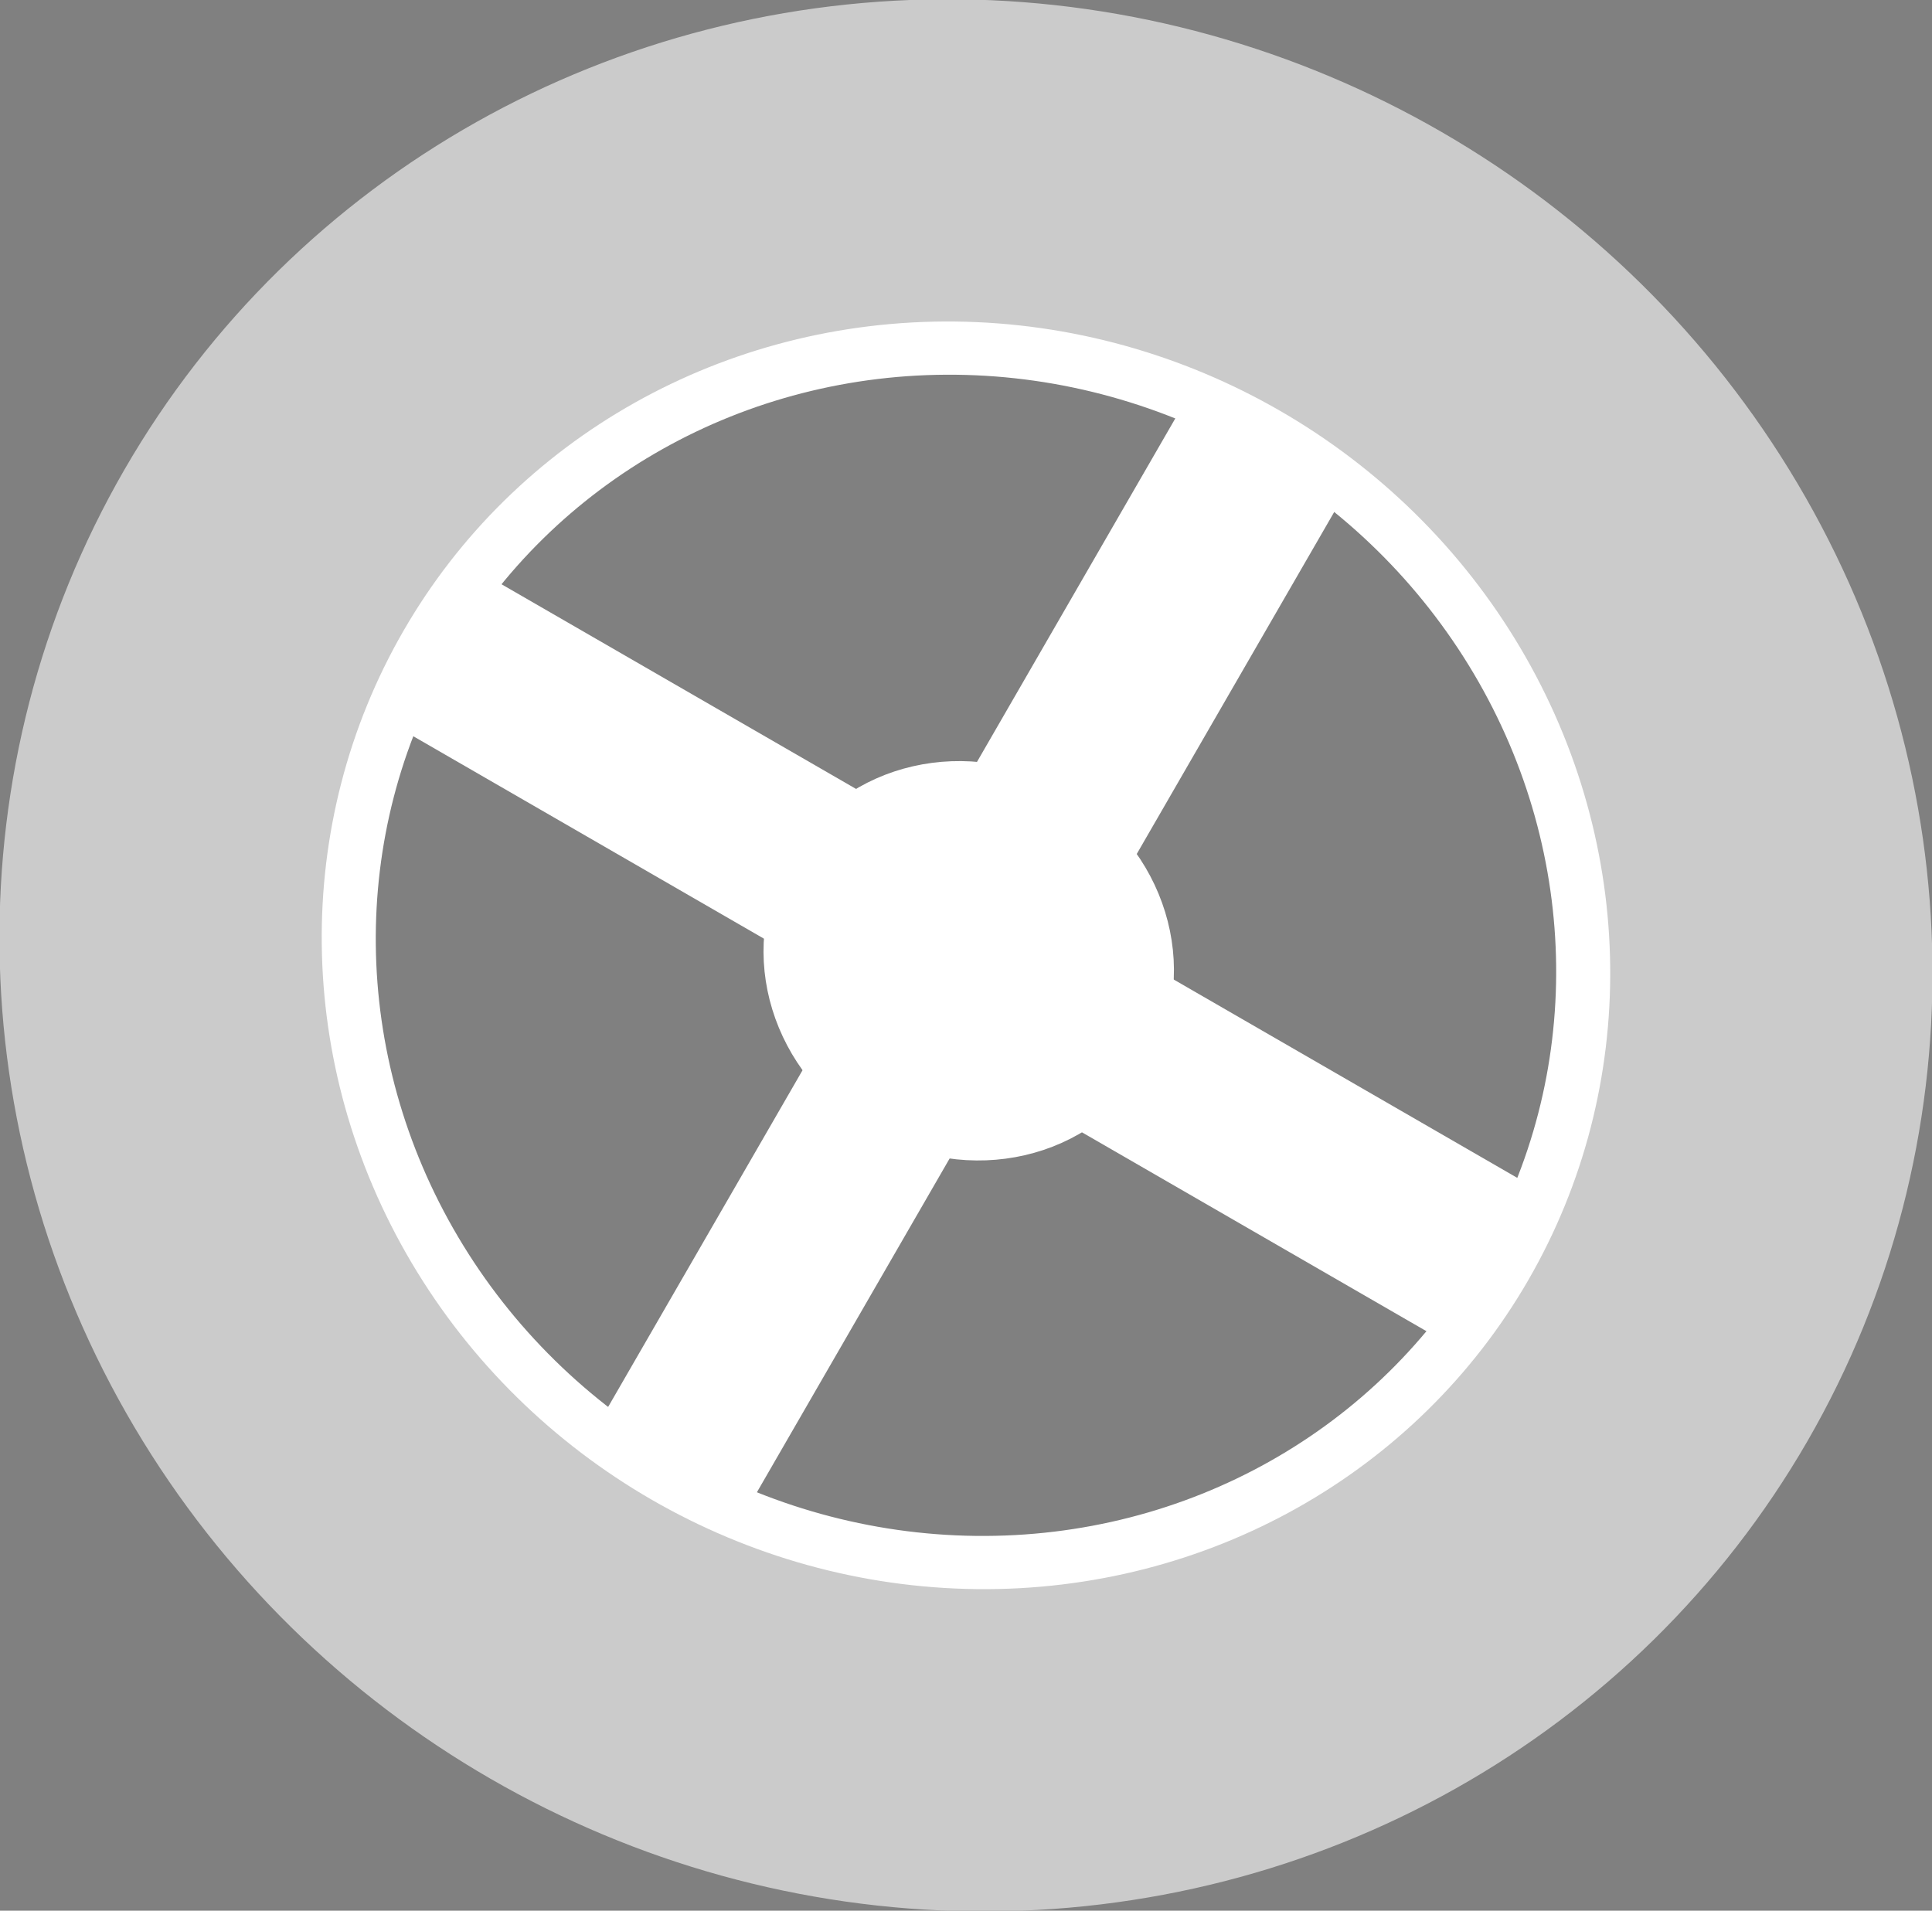 <?xml version="1.0" encoding="UTF-8" standalone="no"?>
<!-- Created with Inkscape (http://www.inkscape.org/) -->

<svg
   width="19.634"
   height="19.419"
   viewBox="0 0 19.634 19.419"
   version="1.1"
   id="svg1"
   xmlns="http://www.w3.org/2000/svg"
   xmlns:svg="http://www.w3.org/2000/svg">
  <rect x="0" y="0" width="19.634" height="19.419" fill="#808080" stroke="none"/>
  <defs
     id="defs1" />
  <g
     id="g210"
     transform="translate(-30.466,-421.419)"
     style="display:inline">
    <rect
       style="display:inline;fill:none;fill-opacity:1;stroke:none;stroke-width:3.069;stroke-linecap:square;stroke-linejoin:round;stroke-dasharray:none;stroke-opacity:1;paint-order:normal"
       id="rect2054"
       width="410.527"
       height="90"
       x="-111.949"
       y="334.851" />
    <g
       id="g2086"
       transform="translate(11.269,330.303)"
       style="display:inline">
      <g
         id="g2068"
         transform="matrix(-1,0,0,1,117.344,0)">
        <path
           style="fill:#000000;fill-opacity:1;stroke:#000000;stroke-width:2;stroke-dasharray:none;stroke-opacity:1"
           d="m 45.29,42.532 c 6.457,-3.05 26.401,-1.362 26.401,-1.362 L 105.161,40.975 c 2.546,0.084 2.739,0.893 2.761,2.07 l -0.22,37.88 c -0.071,0.632 0.327,1.393 -1.529,1.538 L 13.999,83.064 C 8.01,82.787 9.558,70.57 9.724,65.586 c 0.156,-4.676 3.337,-4.992 7.425,-5.016 1.936,-0.012 5.851,-0.227 8.746,-1.677 5.808,-2.909 5.128,-9.623 19.394,-16.361 z"
           id="path2054" />
        <ellipse
           style="fill:#ffffff;fill-opacity:1;stroke:#ffffff;stroke-width:2;stroke-linecap:square;stroke-linejoin:round;stroke-dasharray:none;stroke-opacity:1;paint-order:normal"
           id="ellipse2054"
           cx="31.022"
           cy="83.67"
           rx="8.577"
           ry="8.373" />
        <path
           style="fill:#ffffff;fill-opacity:1;stroke:#000000;stroke-width:2;stroke-dasharray:none;stroke-opacity:1"
           d="M 29.812,59.749 C 32.788,52.93 37.314,48.346 42.333,45.124 46.694,42.324 52.132,42.254 57.384,42.517 l -5.362,14.045 z"
           id="path2055" />
        <path
           style="fill:#ffffff;fill-opacity:1;stroke:#ffffff;stroke-width:1;stroke-dasharray:none;stroke-opacity:1"
           d="m 17.985,61.486 c -1.541,-0.462 -3.657,-0.578 -4.918,-0.028 -4.483,1.872 -2.812,6.838 1.518,3.684 1.649,-1.338 3.182,-2.351 3.4,-3.656 z"
           id="path2056" />
        <g
           id="g2059"
           transform="translate(5.079,-17.493)">
          <rect
             style="fill:#ffffff;fill-opacity:1;stroke:#ffffff;stroke-width:1;stroke-dasharray:none;stroke-opacity:1"
             id="rect2056"
             width="2.389"
             height="0.072"
             x="100.165"
             y="90.128" />
          <rect
             style="fill:#ffffff;fill-opacity:1;stroke:#ffffff;stroke-width:1;stroke-dasharray:none;stroke-opacity:1"
             id="rect2057"
             width="2.389"
             height="0.072"
             x="100.17"
             y="91.862" />
          <rect
             style="fill:#000000;fill-opacity:1;stroke:#ffffff;stroke-width:1;stroke-dasharray:none;stroke-opacity:1"
             id="rect2058"
             width="2.389"
             height="0.072"
             x="100.138"
             y="93.744" />
          <rect
             style="fill:#ffffff;fill-opacity:1;stroke:#ffffff;stroke-width:1;stroke-dasharray:none;stroke-opacity:1"
             id="rect2059"
             width="2.389"
             height="0.072"
             x="100.138"
             y="95.502" />
        </g>
        <path
           style="fill:#1a1a1a;fill-opacity:1;stroke:#000000;stroke-width:1;stroke-dasharray:none;stroke-opacity:1"
           d="m 60.525,33.983 c -6.435,6.982 -6.435,6.982 -6.435,6.982"
           id="path2059" />
        <ellipse
           style="fill:#1a1a1a;fill-opacity:1;stroke:#000000;stroke-width:1;stroke-dasharray:none;stroke-opacity:1"
           id="ellipse2059"
           cx="60.5"
           cy="33.801"
           rx="0.718"
           ry="0.826" />
        <rect
           style="fill:#000000;fill-opacity:1;stroke:#ffffff;stroke-width:0.5;stroke-linecap:square;stroke-linejoin:round;stroke-dasharray:none;stroke-opacity:1;paint-order:normal"
           id="rect2060"
           width="41.301"
           height="14.533"
           x="63.291"
           y="45.148"
           ry="2.647" />
        <rect
           style="fill:#ffffff;fill-opacity:1;stroke:#ffffff;stroke-width:0.5;stroke-linecap:square;stroke-linejoin:round;stroke-dasharray:none;stroke-opacity:1;paint-order:normal"
           id="rect2061"
           width="38.651"
           height="1.324"
           x="42.273"
           y="79.796"
           ry="0.662" />
        <path
           style="fill:#000000;fill-opacity:1;stroke:#000000;stroke-width:2;stroke-dasharray:none;stroke-opacity:1"
           d="m 45.29,42.532 c 6.457,-3.05 26.401,-1.362 26.401,-1.362 L 105.161,40.975 c 2.546,0.084 2.739,0.893 2.761,2.07 l -0.22,37.88 c -0.071,0.632 0.327,1.393 -1.529,1.538 L 13.999,83.064 C 8.01,82.787 9.558,70.57 9.724,65.586 c 0.156,-4.676 3.337,-4.992 7.425,-5.016 1.936,-0.012 5.851,-0.227 8.746,-1.677 5.808,-2.909 5.128,-9.623 19.394,-16.361 z"
           id="path2061" />
        <path
           style="fill:#ffffff;fill-opacity:1;stroke:#000000;stroke-width:2;stroke-dasharray:none;stroke-opacity:1"
           d="M 29.812,59.749 C 32.788,52.93 37.314,48.346 42.333,45.124 46.694,42.324 52.132,42.254 57.384,42.517 l -5.362,14.045 z"
           id="path2062" />
        <path
           style="fill:#ffffff;fill-opacity:1;stroke:#ffffff;stroke-width:1;stroke-dasharray:none;stroke-opacity:1"
           d="m 17.985,61.486 c -1.541,-0.462 -3.657,-0.578 -4.918,-0.028 -4.483,1.872 -2.812,6.838 1.518,3.684 1.649,-1.338 3.182,-2.351 3.4,-3.656 z"
           id="path2063" />
        <g
           id="g2066"
           transform="translate(5.079,-17.493)">
          <rect
             style="fill:#ffffff;fill-opacity:1;stroke:#ffffff;stroke-width:1;stroke-dasharray:none;stroke-opacity:1"
             id="rect2063"
             width="2.389"
             height="0.072"
             x="100.165"
             y="90.128" />
          <rect
             style="fill:#ffffff;fill-opacity:1;stroke:#ffffff;stroke-width:1;stroke-dasharray:none;stroke-opacity:1"
             id="rect2064"
             width="2.389"
             height="0.072"
             x="100.17"
             y="91.862" />
          <rect
             style="fill:#000000;fill-opacity:1;stroke:#ffffff;stroke-width:1;stroke-dasharray:none;stroke-opacity:1"
             id="rect2065"
             width="2.389"
             height="0.072"
             x="100.138"
             y="93.744" />
          <rect
             style="fill:#ffffff;fill-opacity:1;stroke:#ffffff;stroke-width:1;stroke-dasharray:none;stroke-opacity:1"
             id="rect2066"
             width="2.389"
             height="0.072"
             x="100.138"
             y="95.502" />
        </g>
        <path
           style="fill:#1a1a1a;fill-opacity:1;stroke:#000000;stroke-width:1;stroke-dasharray:none;stroke-opacity:1"
           d="m 60.525,33.983 c -6.435,6.982 -6.435,6.982 -6.435,6.982"
           id="path2066" />
        <ellipse
           style="fill:#1a1a1a;fill-opacity:1;stroke:#000000;stroke-width:1;stroke-dasharray:none;stroke-opacity:1"
           id="ellipse2066"
           cx="60.5"
           cy="33.801"
           rx="0.718"
           ry="0.826" />
        <rect
           style="fill:#000000;fill-opacity:1;stroke:#ffffff;stroke-width:0.5;stroke-linecap:square;stroke-linejoin:round;stroke-dasharray:none;stroke-opacity:1;paint-order:normal"
           id="rect2067"
           width="41.301"
           height="14.533"
           x="63.291"
           y="45.148"
           ry="2.647" />
        <rect
           style="fill:#ffffff;fill-opacity:1;stroke:#ffffff;stroke-width:0.5;stroke-linecap:square;stroke-linejoin:round;stroke-dasharray:none;stroke-opacity:1;paint-order:normal"
           id="rect2068"
           width="38.651"
           height="1.324"
           x="42.273"
           y="79.796"
           ry="0.662" />
      </g>
      <g
         id="g2072"
         style="fill:none"
         transform="rotate(30,114.848,100.346)">
        <ellipse
           style="display:inline;fill:none;fill-opacity:1;stroke:#ffffff;stroke-width:2;stroke-linecap:square;stroke-linejoin:round;stroke-dasharray:none;stroke-opacity:1;paint-order:normal"
           id="ellipse2068"
           cx="-81.423"
           cy="100.31"
           rx="8.577"
           ry="8.373"
           transform="matrix(-1,0,0,1,0,2e-6)" />
        <ellipse
           style="display:inline;fill:#000000;fill-opacity:1;stroke:#000000;stroke-width:1.021;stroke-dasharray:none;stroke-opacity:1"
           id="ellipse2069"
           cx="-81.518"
           cy="100.396"
           rx="1.602"
           ry="1.49"
           transform="matrix(-1,0,0,1,0,2e-6)" />
        <path
           style="display:inline;fill:none;fill-opacity:1;stroke:#000000;stroke-width:1.786;stroke-linecap:square;stroke-linejoin:round;stroke-dasharray:none;stroke-opacity:1;paint-order:normal"
           d="m 83.304,100.349 h 4.766"
           id="path2069" />
        <ellipse
           style="display:inline;fill:none;fill-opacity:1;stroke:#000000;stroke-width:3;stroke-dasharray:none;stroke-opacity:1"
           id="ellipse2070"
           cx="-81.571"
           cy="100.362"
           rx="7.546"
           ry="7.352"
           transform="matrix(-1,0,0,1,0,2e-6)" />
        <path
           style="display:inline;fill:none;fill-opacity:1;stroke:#000000;stroke-width:1.874;stroke-linecap:square;stroke-linejoin:round;stroke-dasharray:none;stroke-opacity:1;paint-order:normal"
           d="M 81.519,99.208 V 93.086"
           id="path2070" />
        <path
           style="display:inline;fill:none;fill-opacity:1;stroke:#000000;stroke-width:1.743;stroke-linecap:square;stroke-linejoin:round;stroke-dasharray:none;stroke-opacity:1;paint-order:normal"
           d="m 81.553,102.308 v 4.647"
           id="path2071" />
        <path
           style="display:inline;fill:none;fill-opacity:1;stroke:#000000;stroke-width:1.811;stroke-linecap:square;stroke-linejoin:round;stroke-dasharray:none;stroke-opacity:1;paint-order:normal"
           d="m 80.857,100.425 h -6.363"
           id="path2072" />
      </g>
      <g
         id="g2076"
         style="fill:none"
         transform="rotate(30,27.078,104.592)">
        <ellipse
           style="fill:#ffffff;fill-opacity:1;stroke:#ffffff;stroke-width:1.021;stroke-dasharray:none;stroke-opacity:1"
           id="ellipse2073"
           cx="26.923"
           cy="100.396"
           rx="1.602"
           ry="1.49" />
        <path
           style="fill:none;fill-opacity:1;stroke:#ffffff;stroke-width:1.786;stroke-linecap:square;stroke-linejoin:round;stroke-dasharray:none;stroke-opacity:1;paint-order:normal"
           d="m 25.137,100.349 h -4.766"
           id="path2073" />
        <ellipse
           style="fill:none;fill-opacity:1;stroke:#ffffff;stroke-width:3;stroke-dasharray:none;stroke-opacity:1"
           id="ellipse2074"
           cx="26.871"
           cy="100.362"
           rx="7.546"
           ry="7.352" />
        <path
           style="fill:none;fill-opacity:1;stroke:#ffffff;stroke-width:1.874;stroke-linecap:square;stroke-linejoin:round;stroke-dasharray:none;stroke-opacity:1;paint-order:normal"
           d="M 26.922,99.208 V 93.086"
           id="path2074" />
        <path
           style="fill:none;fill-opacity:1;stroke:#ffffff;stroke-width:1.743;stroke-linecap:square;stroke-linejoin:round;stroke-dasharray:none;stroke-opacity:1;paint-order:normal"
           d="m 26.888,102.308 v 4.647"
           id="path2075" />
        <path
           style="fill:none;fill-opacity:1;stroke:#ffffff;stroke-width:1.811;stroke-linecap:square;stroke-linejoin:round;stroke-dasharray:none;stroke-opacity:1;paint-order:normal"
           d="m 27.585,100.425 h 6.363"
           id="path2076" />
        <ellipse
           style="fill:none;fill-opacity:1;stroke:#cbcbcb;stroke-width:3.275;stroke-dasharray:none;stroke-opacity:1"
           id="ellipse1"
           cx="26.871"
           cy="100.362"
           rx="8.237"
           ry="8.026" />
      </g>
      <g
         id="g2085"
         transform="matrix(-1,0,0,1,117.344,0)" />
    </g>
    <g
       id="g2112"
       transform="matrix(0.746,0,0,0.746,320.52,228.062)"
       style="display:inline">
      <path
         style="fill:#ffffff;fill-opacity:1;stroke:#000000;stroke-width:3;stroke-linecap:square;stroke-linejoin:round;stroke-dasharray:none;stroke-opacity:1;paint-order:normal"
         d="M -178.965,156.865 V 259.998"
         id="path2095" />
      <path
         style="fill:#ffffff;fill-opacity:1;stroke:#000000;stroke-width:2.117;stroke-linecap:square;stroke-linejoin:round;stroke-dasharray:none;stroke-opacity:1;paint-order:normal"
         d="m -193.847,178.481 h 21.571"
         id="path2096" />
      <path
         style="fill:#ffffff;fill-opacity:1;stroke:#000000;stroke-width:2.701;stroke-linecap:square;stroke-linejoin:round;stroke-dasharray:none;stroke-opacity:1;paint-order:normal"
         d="m -179.981,188.065 h -24.93"
         id="path2097" />
      <path
         style="fill:#ffffff;fill-opacity:1;stroke:#000000;stroke-width:3;stroke-linecap:square;stroke-linejoin:round;stroke-dasharray:none;stroke-opacity:1;paint-order:normal"
         d="m -178.965,200.198 h 23.833"
         id="path2098" />
      <path
         style="fill:none;fill-opacity:1;stroke:#000000;stroke-width:1;stroke-linecap:square;stroke-linejoin:round;stroke-dasharray:none;stroke-opacity:1;paint-order:normal"
         d="m -178.894,210.834 c 0,0 10.26,0.331 15.391,-10.922"
         id="path2099" />
      <path
         style="fill:none;fill-opacity:1;stroke:#000000;stroke-width:1;stroke-linecap:square;stroke-linejoin:round;stroke-dasharray:none;stroke-opacity:1;paint-order:normal"
         d="m -201.189,189.377 c 0,0 8.005,15.188 22.515,6.078"
         id="path2100" />
      <path
         style="fill:none;fill-opacity:1;stroke:#000000;stroke-width:2.588;stroke-linecap:square;stroke-linejoin:round;stroke-dasharray:none;stroke-opacity:1;paint-order:normal"
         d="m -186.503,156.641 h 15.307"
         id="path2101" />
      <path
         style="fill:none;fill-opacity:1;stroke:#000000;stroke-width:2.489;stroke-linecap:square;stroke-linejoin:round;stroke-dasharray:none;stroke-opacity:1;paint-order:normal"
         d="m -182.824,152.941 v 2.864"
         id="path2102" />
      <path
         style="fill:none;fill-opacity:1;stroke:#000000;stroke-width:2.489;stroke-linecap:square;stroke-linejoin:round;stroke-dasharray:none;stroke-opacity:1;paint-order:normal"
         d="m -174.276,152.686 v 2.864"
         id="path2103" />
      <path
         style="fill:#ffffff;fill-opacity:1;stroke:#000000;stroke-width:3;stroke-linecap:square;stroke-linejoin:round;stroke-dasharray:none;stroke-opacity:1;paint-order:normal"
         d="M -178.965,156.865 V 259.998"
         id="path2104" />
      <path
         style="fill:#ffffff;fill-opacity:1;stroke:#000000;stroke-width:2.117;stroke-linecap:square;stroke-linejoin:round;stroke-dasharray:none;stroke-opacity:1;paint-order:normal"
         d="m -193.847,178.481 h 21.571"
         id="path2105" />
      <path
         style="fill:#ffffff;fill-opacity:1;stroke:#000000;stroke-width:2.701;stroke-linecap:square;stroke-linejoin:round;stroke-dasharray:none;stroke-opacity:1;paint-order:normal"
         d="m -179.981,188.065 h -24.93"
         id="path2106" />
      <path
         style="fill:#ffffff;fill-opacity:1;stroke:#000000;stroke-width:3;stroke-linecap:square;stroke-linejoin:round;stroke-dasharray:none;stroke-opacity:1;paint-order:normal"
         d="m -178.965,200.198 h 23.833"
         id="path2107" />
      <path
         style="fill:none;fill-opacity:1;stroke:#000000;stroke-width:1;stroke-linecap:square;stroke-linejoin:round;stroke-dasharray:none;stroke-opacity:1;paint-order:normal"
         d="m -178.894,210.834 c 0,0 10.26,0.331 15.391,-10.922"
         id="path2108" />
      <path
         style="fill:none;fill-opacity:1;stroke:#000000;stroke-width:1;stroke-linecap:square;stroke-linejoin:round;stroke-dasharray:none;stroke-opacity:1;paint-order:normal"
         d="m -201.189,189.377 c 0,0 8.005,15.188 22.515,6.078"
         id="path2109" />
      <path
         style="fill:none;fill-opacity:1;stroke:#000000;stroke-width:2.588;stroke-linecap:square;stroke-linejoin:round;stroke-dasharray:none;stroke-opacity:1;paint-order:normal"
         d="m -186.503,156.641 h 15.307"
         id="path2110" />
      <path
         style="fill:none;fill-opacity:1;stroke:#000000;stroke-width:2.489;stroke-linecap:square;stroke-linejoin:round;stroke-dasharray:none;stroke-opacity:1;paint-order:normal"
         d="m -182.824,152.941 v 2.864"
         id="path2111" />
      <path
         style="fill:none;fill-opacity:1;stroke:#000000;stroke-width:2.489;stroke-linecap:square;stroke-linejoin:round;stroke-dasharray:none;stroke-opacity:1;paint-order:normal"
         d="m -174.276,152.686 v 2.864"
         id="path2112" />
    </g>
  </g>
</svg>
